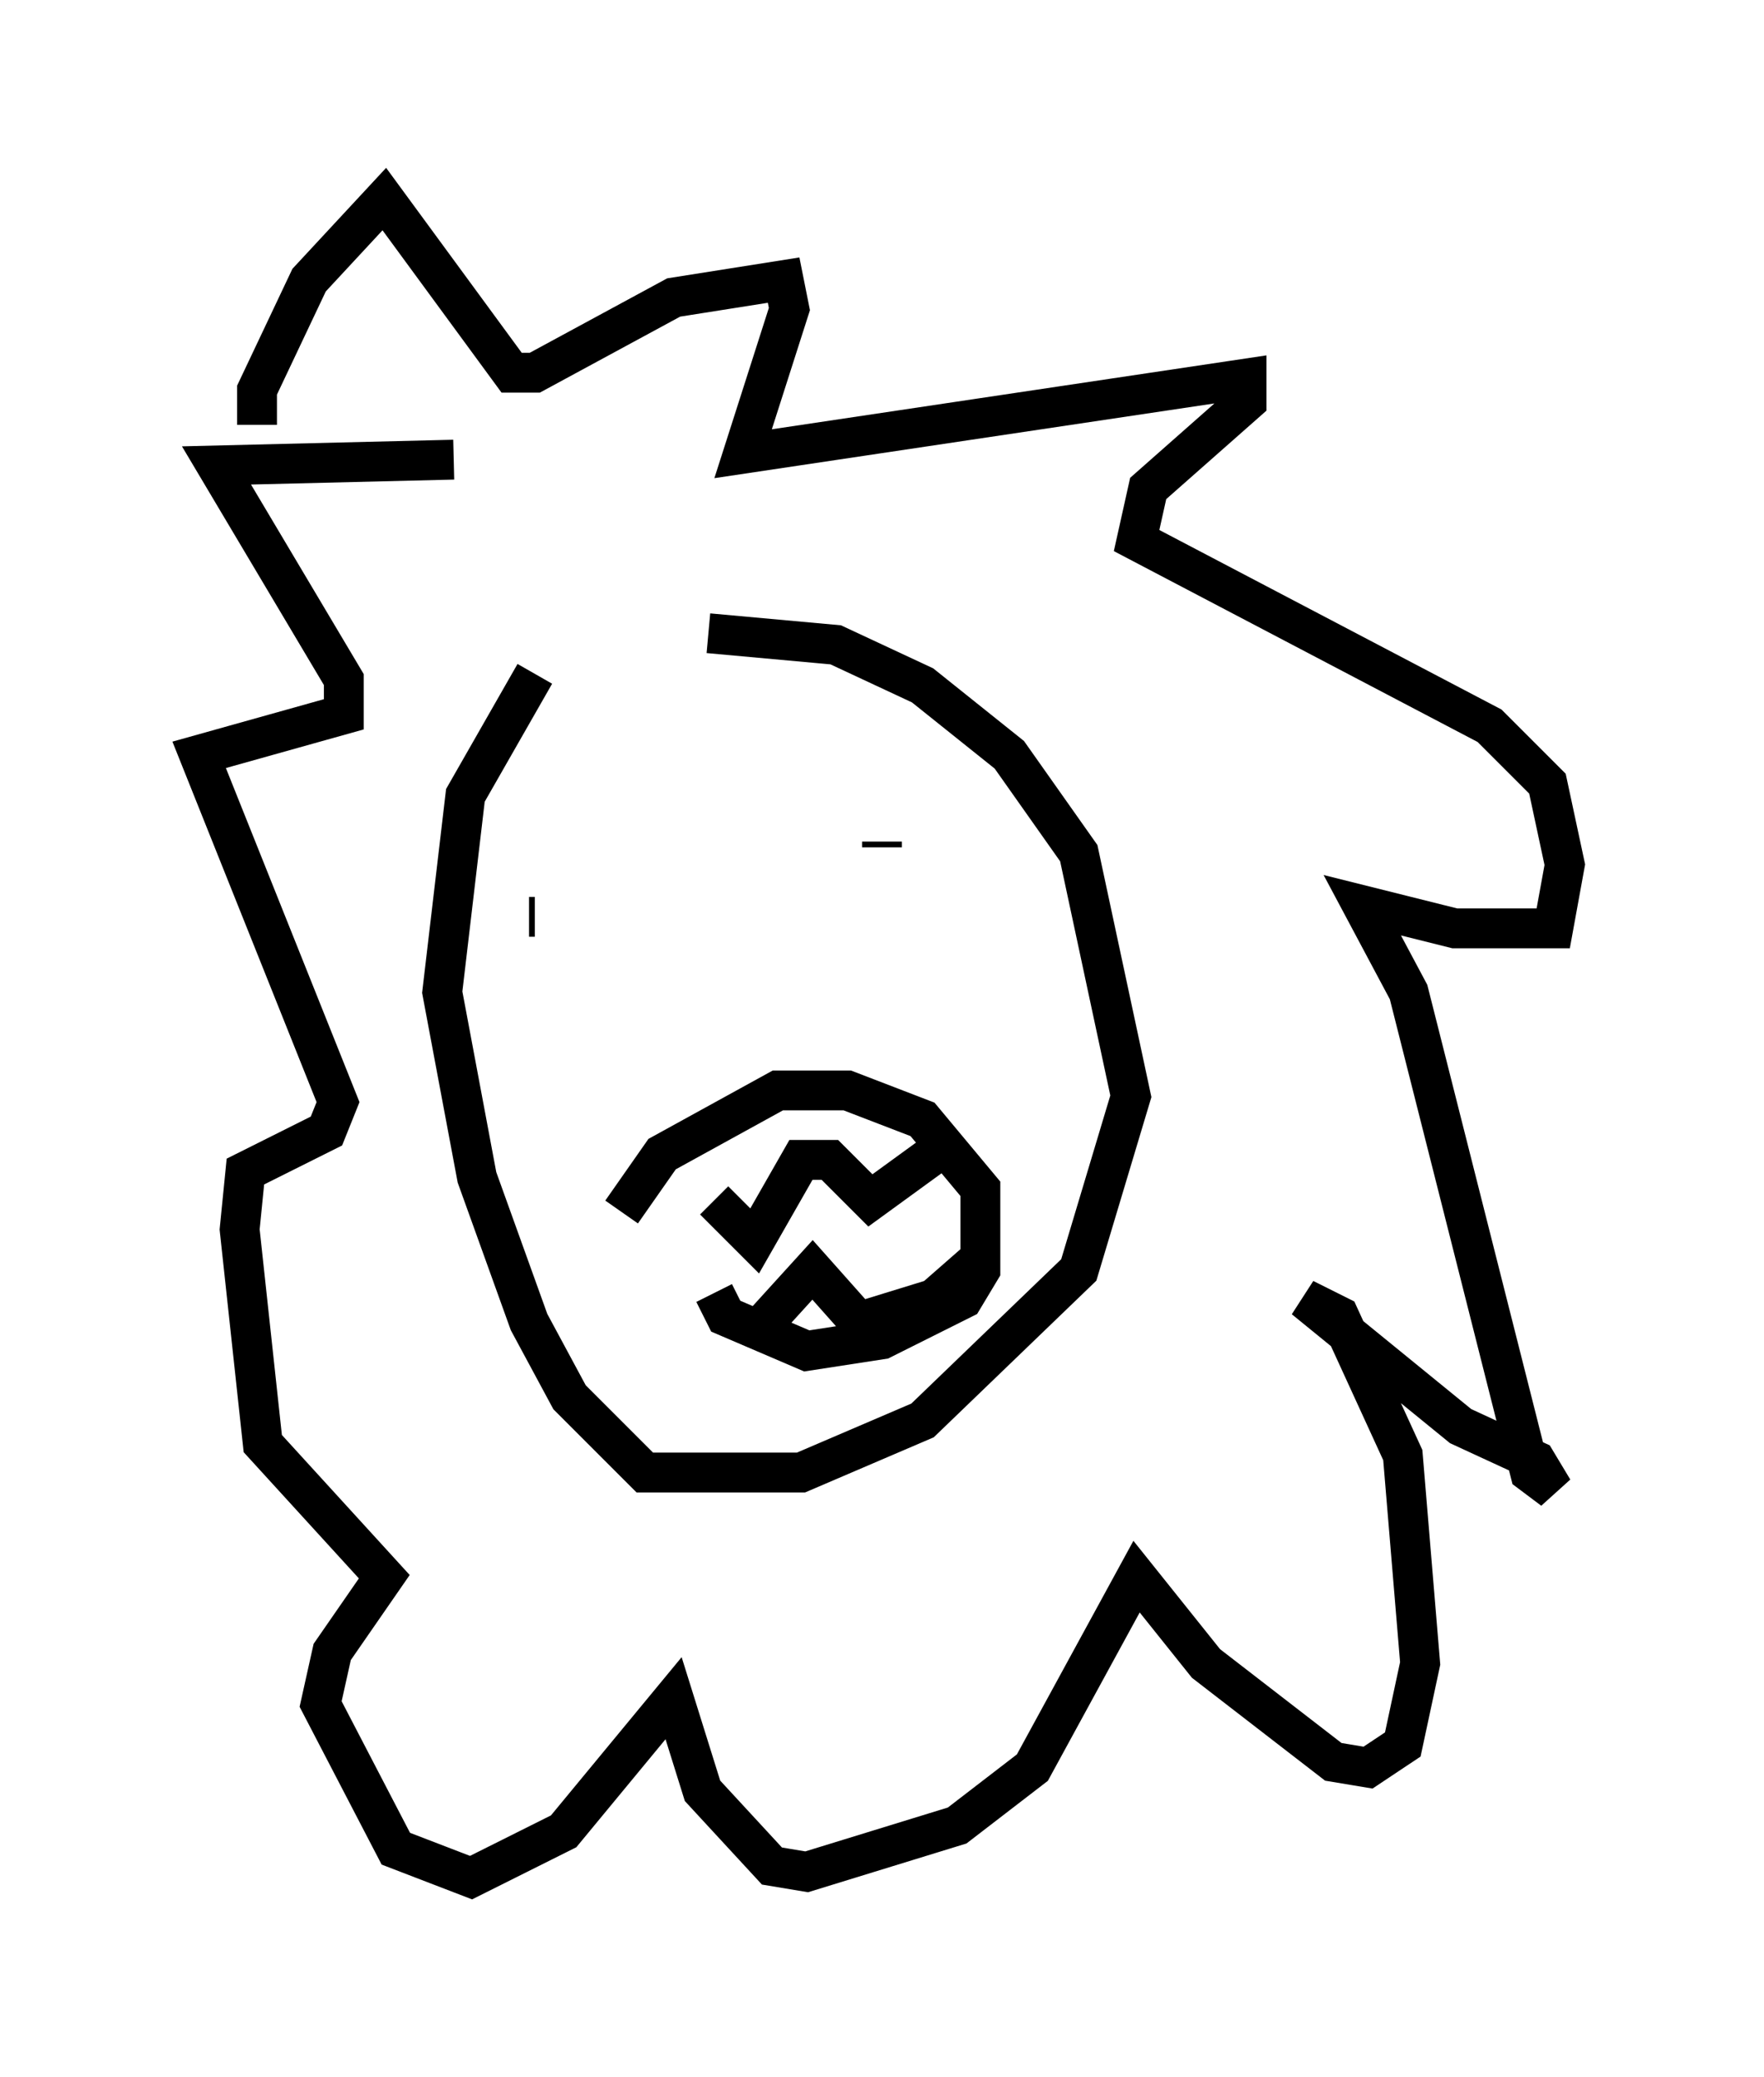 <?xml version="1.0" encoding="utf-8" ?>
<svg baseProfile="full" height="52.123" version="1.1" width="44.279" xmlns="http://www.w3.org/2000/svg" xmlns:ev="http://www.w3.org/2001/xml-events" xmlns:xlink="http://www.w3.org/1999/xlink"><defs /><rect fill="white" height="52.123" width="44.279" x="0" y="0" /><path d="M15.168, 15.168 m-1.743, 1.743 l-1.743, 3.05 -0.581, 4.939 l0.872, 4.648 1.307, 3.631 l1.017, 1.888 1.888, 1.888 l3.922, 0.0 3.05, -1.307 l3.922, -3.777 1.307, -4.358 l-1.307, -6.101 -1.743, -2.469 l-2.179, -1.743 -2.179, -1.017 l-3.196, -0.291 m-4.503, 7.117 l0.145, 0.0 m8.715, -1.888 l0.0, 0.145 m-6.536, 9.151 l1.017, -1.453 2.905, -1.598 l1.743, 0.0 1.888, 0.726 l1.453, 1.743 0.0, 2.034 l-0.436, 0.726 -2.034, 1.017 l-1.888, 0.291 -2.034, -0.872 l-0.291, -0.581 m0.0, -2.324 l1.017, 1.017 1.162, -2.034 l0.726, 0.0 1.017, 1.017 l1.598, -1.162 m-4.503, 4.503 l1.453, -1.598 1.162, 1.307 l1.888, -0.581 1.162, -1.017 m-18.156, -20.916 l0.0, -0.872 1.307, -2.76 l1.888, -2.034 3.196, 4.358 l0.581, 0.0 3.486, -1.888 l2.76, -0.436 0.145, 0.726 l-1.162, 3.631 12.637, -1.888 l0.0, 0.581 -2.469, 2.179 l-0.291, 1.307 8.86, 4.648 l1.453, 1.453 0.436, 2.034 l-0.291, 1.598 -2.469, 0.0 l-2.324, -0.581 1.162, 2.179 l3.05, 12.056 0.581, 0.436 l-0.436, -0.726 -1.888, -0.872 l-3.922, -3.196 0.872, 0.436 l1.598, 3.486 0.436, 5.229 l-0.436, 2.034 -0.872, 0.581 l-0.872, -0.145 -3.196, -2.469 l-1.743, -2.179 -2.615, 4.793 l-1.888, 1.453 -3.777, 1.162 l-0.872, -0.145 -1.743, -1.888 l-0.726, -2.324 -2.76, 3.341 l-2.324, 1.162 -1.888, -0.726 l-1.888, -3.631 0.291, -1.307 l1.307, -1.888 -3.05, -3.341 l-0.581, -5.374 0.145, -1.453 l2.034, -1.017 0.291, -0.726 l-3.486, -8.715 3.631, -1.017 l0.0, -0.872 -3.196, -5.374 l5.955, -0.145 " fill="none" stroke="black" stroke-width="1" /></svg>